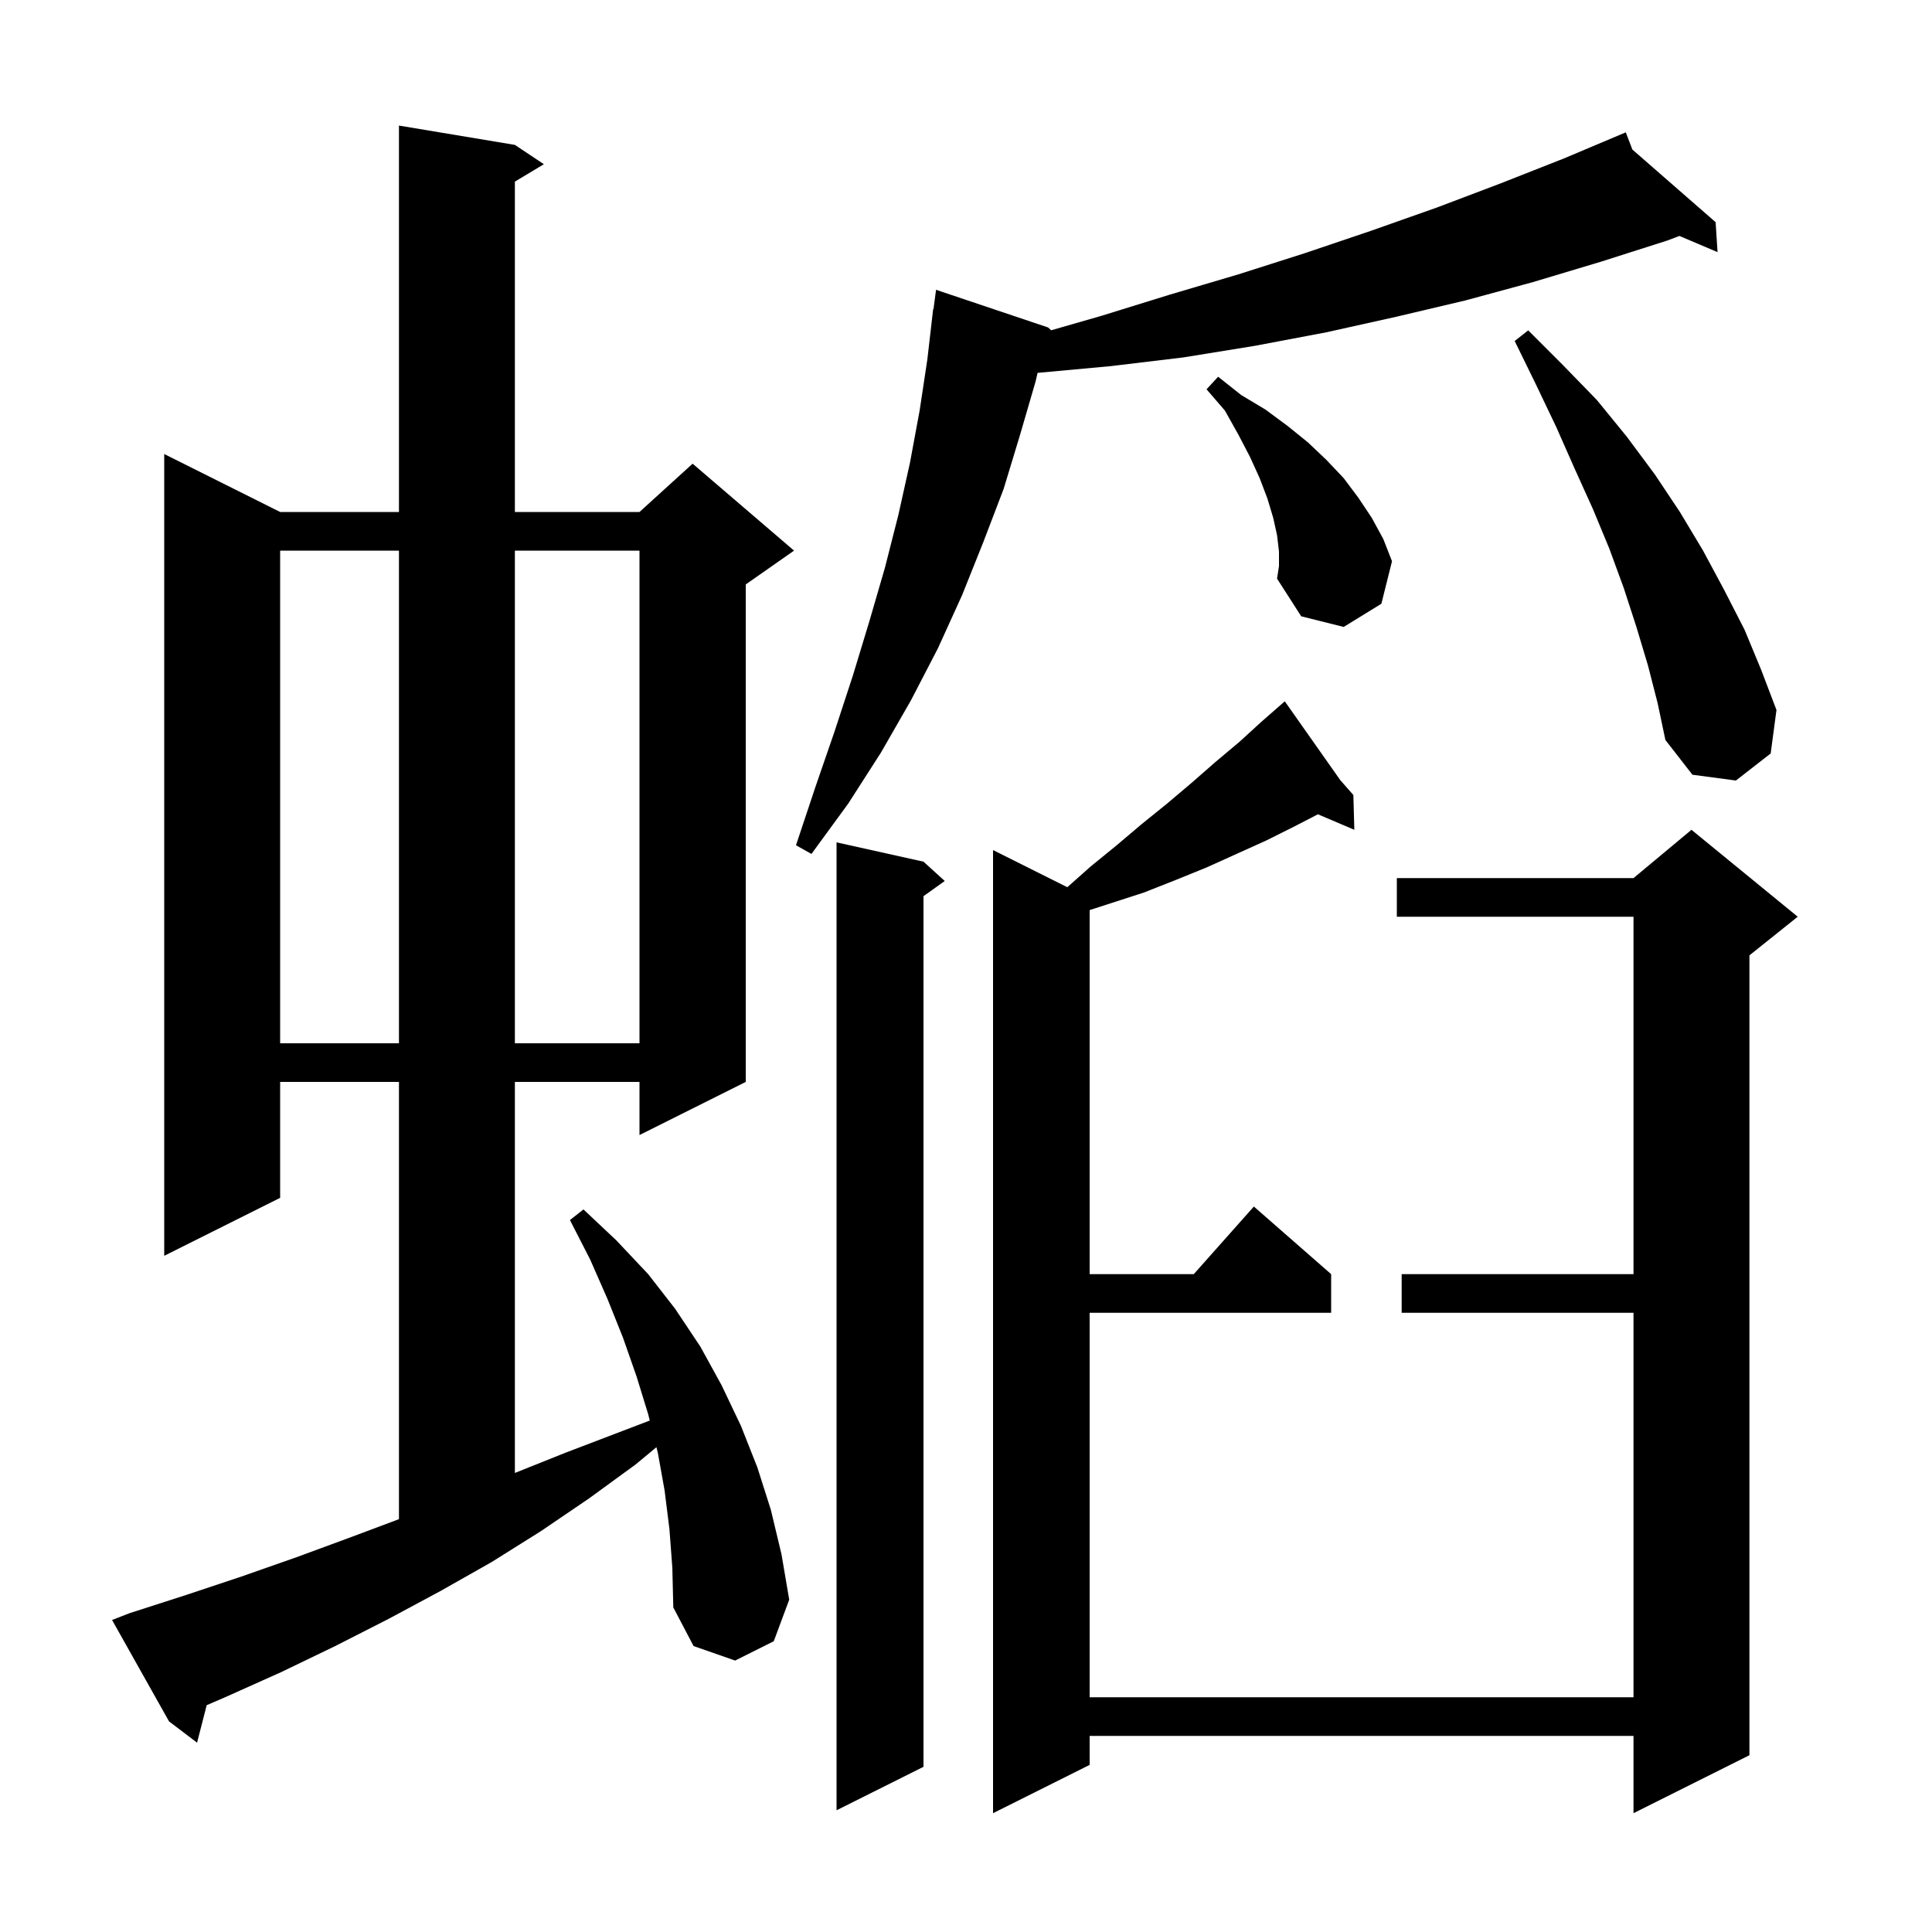 <svg xmlns="http://www.w3.org/2000/svg" xmlns:xlink="http://www.w3.org/1999/xlink" version="1.1" baseProfile="full" viewBox="0 0 200 200" width="200" height="200">
<g fill="black">
<path d="M 138.742 80.755 L 140.1 82.3 L 140.2 85.9 L 136.431 84.295 L 134.1 85.5 L 131.1 87.0 L 124.9 89.8 L 121.7 91.1 L 118.4 92.4 L 112.8 94.212 L 112.8 131.9 L 123.578 131.9 L 129.8 124.9 L 137.8 131.9 L 137.8 135.9 L 112.8 135.9 L 112.8 175.7 L 169.1 175.7 L 169.1 135.9 L 145.1 135.9 L 145.1 131.9 L 169.1 131.9 L 169.1 94.9 L 144.6 94.9 L 144.6 90.9 L 169.1 90.9 L 175.1 85.9 L 186.1 94.9 L 181.1 98.9 L 181.1 181.7 L 169.1 187.7 L 169.1 179.7 L 112.8 179.7 L 112.8 182.7 L 102.8 187.7 L 102.8 88.0 L 110.488 91.844 L 112.9 89.7 L 115.6 87.5 L 118.2 85.3 L 120.8 83.2 L 123.4 81.0 L 125.8 78.9 L 128.3 76.8 L 130.6 74.7 L 132.191 73.308 L 132.1 73.2 L 132.193 73.306 L 133.0 72.6 Z M 95.6 89.2 L 97.8 91.2 L 95.6 92.771 L 95.6 182.9 L 86.6 187.4 L 86.6 87.2 Z M 69.3 158.3 L 68.8 154.3 L 68.1 150.4 L 67.953 149.813 L 65.8 151.6 L 61.0 155.1 L 56.0 158.5 L 50.9 161.7 L 45.6 164.7 L 40.2 167.6 L 34.7 170.4 L 29.1 173.1 L 23.3 175.7 L 21.398 176.52 L 20.4 180.4 L 17.5 178.2 L 11.6 167.7 L 13.4 167.0 L 19.3 165.1 L 25.0 163.2 L 30.7 161.2 L 36.4 159.1 L 41.3 157.262 L 41.3 112.0 L 29.0 112.0 L 29.0 124.0 L 17.0 130.0 L 17.0 47.0 L 29.0 53.0 L 41.3 53.0 L 41.3 13.0 L 53.3 15.0 L 56.3 17.0 L 53.3 18.8 L 53.3 53.0 L 66.2 53.0 L 71.7 48.0 L 82.2 57.0 L 77.2 60.5 L 77.2 112.0 L 66.2 117.5 L 66.2 112.0 L 53.3 112.0 L 53.3 152.48 L 58.5 150.4 L 67.263 147.054 L 67.1 146.4 L 65.9 142.5 L 64.5 138.5 L 62.9 134.5 L 61.1 130.4 L 59.0 126.3 L 60.4 125.2 L 63.8 128.4 L 67.1 131.9 L 69.9 135.5 L 72.5 139.4 L 74.7 143.4 L 76.7 147.6 L 78.4 151.9 L 79.8 156.3 L 80.9 160.9 L 81.7 165.6 L 80.1 169.9 L 76.1 171.9 L 71.8 170.4 L 69.7 166.4 L 69.6 162.3 Z M 29.0 57.0 L 29.0 108.0 L 41.3 108.0 L 41.3 57.0 Z M 53.3 57.0 L 53.3 108.0 L 66.2 108.0 L 66.2 57.0 Z M 168.984 15.482 L 177.6 23.0 L 177.8 26.1 L 173.851 24.425 L 172.6 24.9 L 165.7 27.1 L 158.7 29.2 L 151.7 31.1 L 144.5 32.8 L 137.3 34.4 L 129.9 35.8 L 122.5 37.0 L 115.0 37.9 L 107.409 38.599 L 107.2 39.5 L 105.6 45.0 L 103.9 50.6 L 101.8 56.1 L 99.6 61.6 L 97.1 67.1 L 94.3 72.5 L 91.2 77.9 L 87.8 83.2 L 84.0 88.4 L 82.4 87.5 L 84.4 81.5 L 86.4 75.7 L 88.3 69.9 L 90.0 64.3 L 91.6 58.8 L 93.0 53.3 L 94.2 47.9 L 95.2 42.5 L 96.0 37.2 L 96.6 32.0 L 96.633 32.005 L 96.9 30.0 L 108.5 33.9 L 108.816 34.191 L 114.0 32.7 L 121.1 30.5 L 128.2 28.4 L 135.1 26.2 L 141.9 23.9 L 148.7 21.5 L 155.3 19.0 L 161.9 16.4 L 168.3 13.7 Z M 170.6 68.9 L 169.4 64.9 L 168.1 60.9 L 166.6 56.8 L 164.9 52.7 L 163.0 48.5 L 161.1 44.2 L 159.0 39.8 L 156.8 35.3 L 158.2 34.2 L 161.8 37.8 L 165.3 41.4 L 168.4 45.2 L 171.3 49.1 L 173.9 53.0 L 176.3 57.0 L 178.5 61.1 L 180.6 65.2 L 182.3 69.3 L 183.9 73.5 L 183.3 78.0 L 179.7 80.8 L 175.2 80.2 L 172.4 76.6 L 171.6 72.8 Z M 132.4 57.1 L 132.2 55.4 L 131.8 53.6 L 131.2 51.6 L 130.4 49.5 L 129.4 47.3 L 128.2 45.0 L 126.8 42.5 L 124.9 40.3 L 126.1 39.0 L 128.5 40.9 L 131.0 42.4 L 133.3 44.1 L 135.4 45.8 L 137.3 47.6 L 139.1 49.5 L 140.6 51.5 L 142.0 53.6 L 143.2 55.8 L 144.1 58.1 L 143.0 62.5 L 139.1 64.9 L 134.7 63.8 L 132.2 59.9 L 132.4 58.6 Z " />
</g>
</svg>
